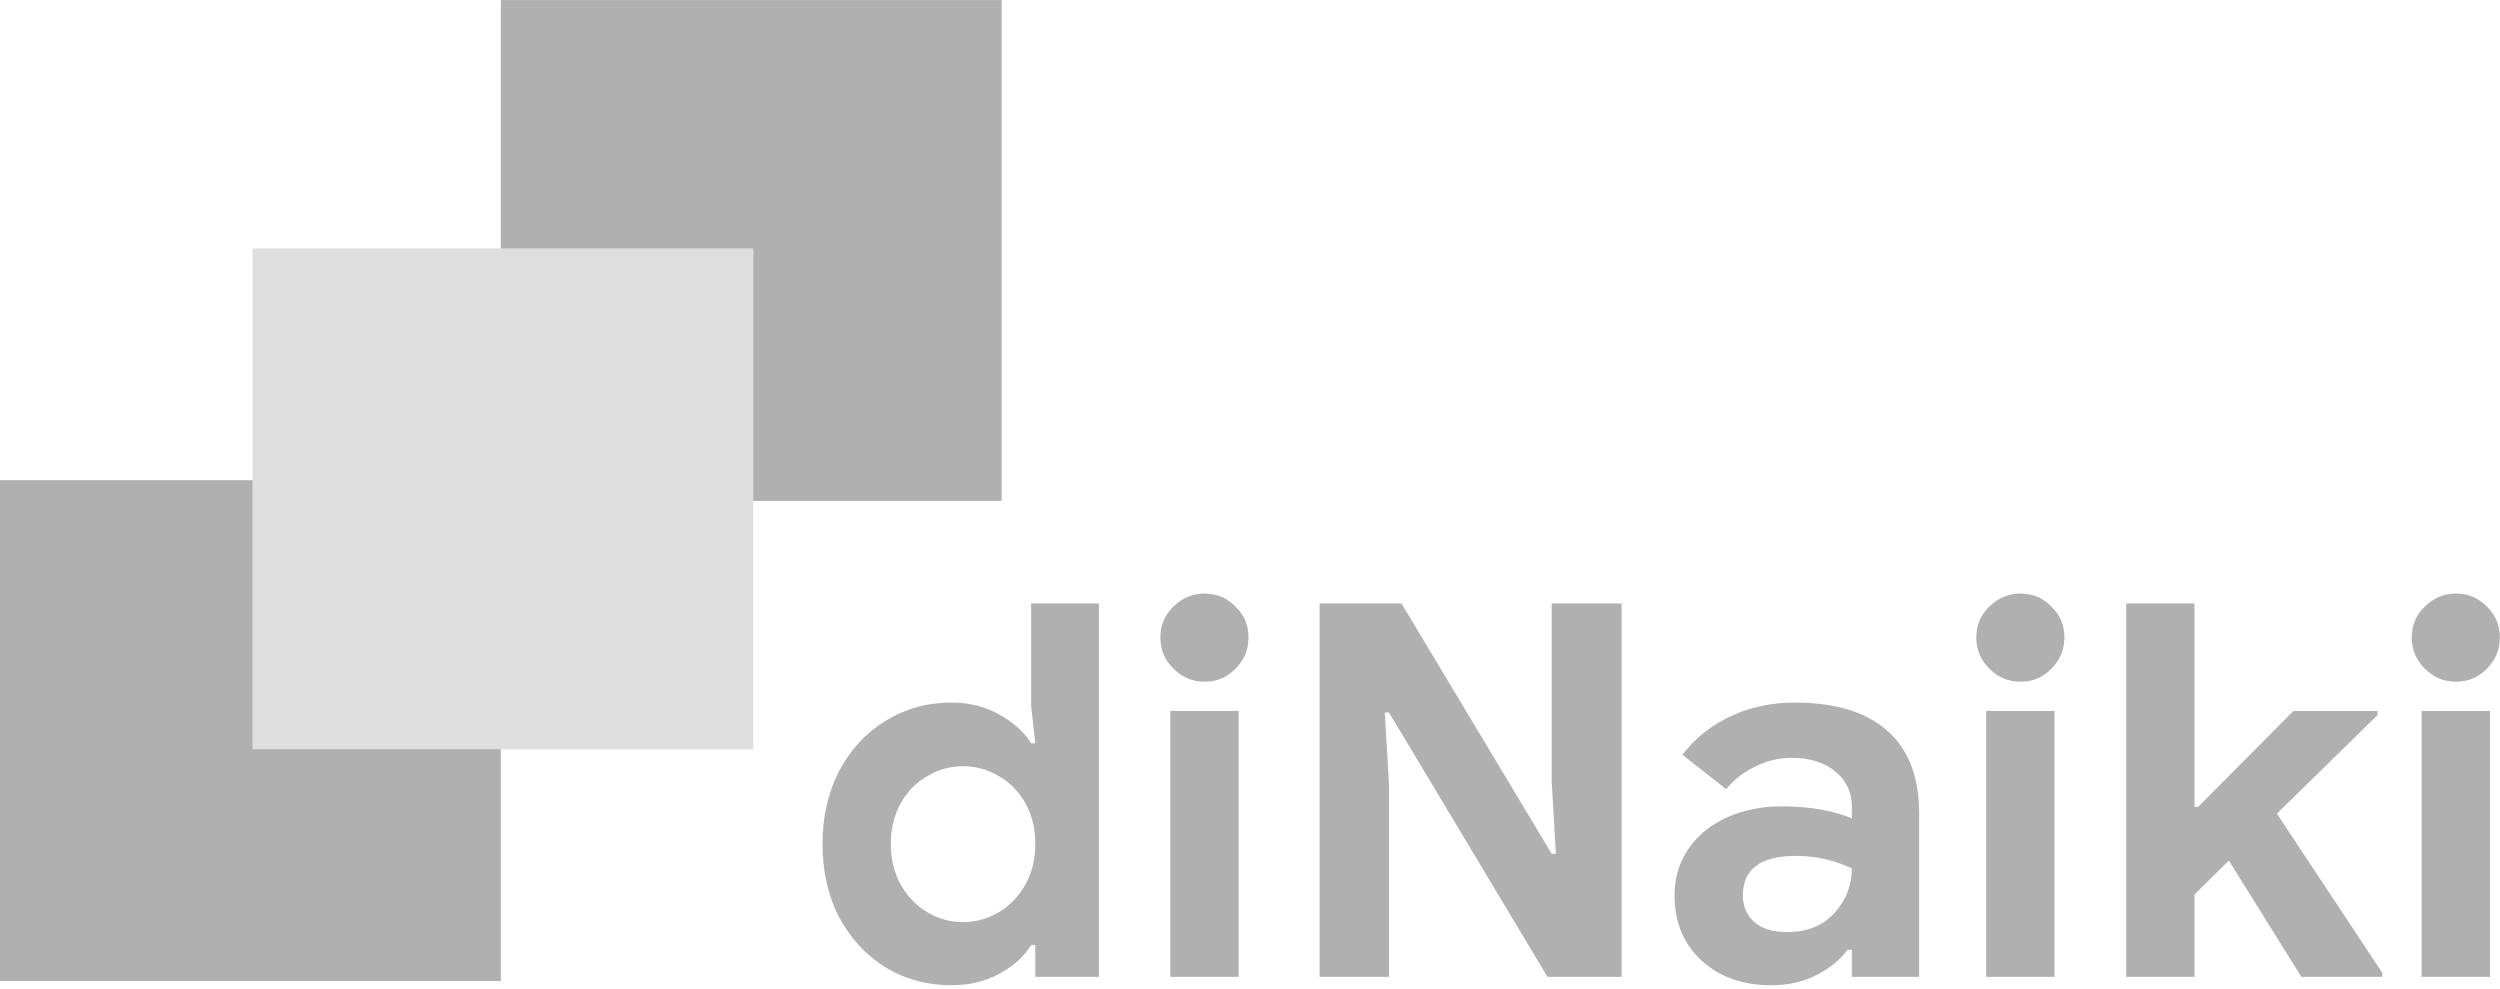 <svg width="604" height="239" viewBox="0 0 604 239" fill="none" xmlns="http://www.w3.org/2000/svg">
<rect x="121" y="0.016" width="121" height="121" fill="#B0B0B0"/>
<rect y="116.016" width="121" height="121" fill="#B0B0B0"/>
<rect x="61" y="60.016" width="121" height="121" fill="#DEDEDE"/>
<path d="M229.839 238.032C224.043 238.032 218.751 236.604 213.963 233.748C209.259 230.808 205.522 226.776 202.75 221.652C200.062 216.444 198.718 210.522 198.718 203.886C198.718 197.334 200.062 191.454 202.75 186.246C205.522 181.038 209.259 177.006 213.963 174.15C218.751 171.21 224.043 169.74 229.839 169.74C234.207 169.74 238.071 170.706 241.431 172.638C244.791 174.486 247.353 176.796 249.117 179.568H250.125L249.117 170.496V145.8H265.497V236.016H250.125V228.33H249.117C247.437 231.102 244.875 233.412 241.431 235.26C238.071 237.108 234.207 238.032 229.839 238.032ZM232.611 222.786C235.719 222.786 238.617 221.988 241.305 220.392C243.993 218.796 246.135 216.57 247.731 213.714C249.327 210.858 250.125 207.582 250.125 203.886C250.125 200.19 249.327 196.914 247.731 194.058C246.135 191.202 243.993 189.018 241.305 187.506C238.617 185.91 235.719 185.112 232.611 185.112C229.587 185.112 226.731 185.91 224.043 187.506C221.355 189.018 219.213 191.202 217.617 194.058C216.021 196.914 215.223 200.19 215.223 203.886C215.223 207.582 216.021 210.858 217.617 213.714C219.213 216.57 221.355 218.796 224.043 220.392C226.731 221.988 229.587 222.786 232.611 222.786ZM291.058 164.7C288.118 164.7 285.598 163.65 283.498 161.55C281.398 159.45 280.348 156.93 280.348 153.99C280.348 151.05 281.398 148.572 283.498 146.556C285.598 144.456 288.118 143.406 291.058 143.406C293.998 143.406 296.476 144.456 298.492 146.556C300.592 148.572 301.642 151.05 301.642 153.99C301.642 156.93 300.592 159.45 298.492 161.55C296.476 163.65 293.998 164.7 291.058 164.7ZM282.742 171.756H299.248V236.016H282.742V171.756ZM318.824 145.8H338.606L374.894 206.28H375.902L374.894 188.892V145.8H391.778V236.016H373.886L335.582 172.134H334.574L335.582 189.522V236.016H318.824V145.8ZM427.882 238.032C421.078 238.032 415.492 236.058 411.124 232.11C406.756 228.078 404.572 222.828 404.572 216.36C404.572 212.076 405.706 208.296 407.974 205.02C410.242 201.744 413.35 199.224 417.298 197.46C421.246 195.696 425.614 194.814 430.402 194.814C437.038 194.814 442.708 195.78 447.412 197.712V194.94C447.412 191.412 446.068 188.556 443.38 186.372C440.776 184.188 437.248 183.096 432.796 183.096C429.772 183.096 426.832 183.81 423.976 185.238C421.204 186.582 418.894 188.388 417.046 190.656L406.462 182.34C409.57 178.308 413.476 175.2 418.18 173.016C422.884 170.832 428.008 169.74 433.552 169.74C443.38 169.74 450.856 172.008 455.98 176.544C461.104 181.08 463.666 187.716 463.666 196.452V236.016H447.412V229.464H446.404C444.472 231.984 441.91 234.042 438.718 235.638C435.61 237.234 431.998 238.032 427.882 238.032ZM431.788 225.18C436.576 225.18 440.356 223.668 443.128 220.644C445.984 217.536 447.412 213.924 447.412 209.808C443.128 207.792 438.634 206.784 433.93 206.784C425.362 206.784 421.078 209.976 421.078 216.36C421.078 218.964 422.002 221.106 423.85 222.786C425.698 224.382 428.344 225.18 431.788 225.18ZM488.179 164.7C485.239 164.7 482.719 163.65 480.619 161.55C478.519 159.45 477.469 156.93 477.469 153.99C477.469 151.05 478.519 148.572 480.619 146.556C482.719 144.456 485.239 143.406 488.179 143.406C491.119 143.406 493.597 144.456 495.613 146.556C497.713 148.572 498.763 151.05 498.763 153.99C498.763 156.93 497.713 159.45 495.613 161.55C493.597 163.65 491.119 164.7 488.179 164.7ZM479.863 171.756H496.369V236.016H479.863V171.756ZM513.677 145.8H530.183V194.94H531.065L554.123 171.756H574.409V172.764L550.091 196.578L575.543 235.008V236.016H556.013L538.499 207.918L530.183 216.108V236.016H513.677V145.8ZM593.384 164.7C590.444 164.7 587.924 163.65 585.824 161.55C583.724 159.45 582.674 156.93 582.674 153.99C582.674 151.05 583.724 148.572 585.824 146.556C587.924 144.456 590.444 143.406 593.384 143.406C596.324 143.406 598.802 144.456 600.818 146.556C602.918 148.572 603.968 151.05 603.968 153.99C603.968 156.93 602.918 159.45 600.818 161.55C598.802 163.65 596.324 164.7 593.384 164.7ZM585.068 171.756H601.574V236.016H585.068V171.756Z" fill="#B0B0B0"/>
</svg>
